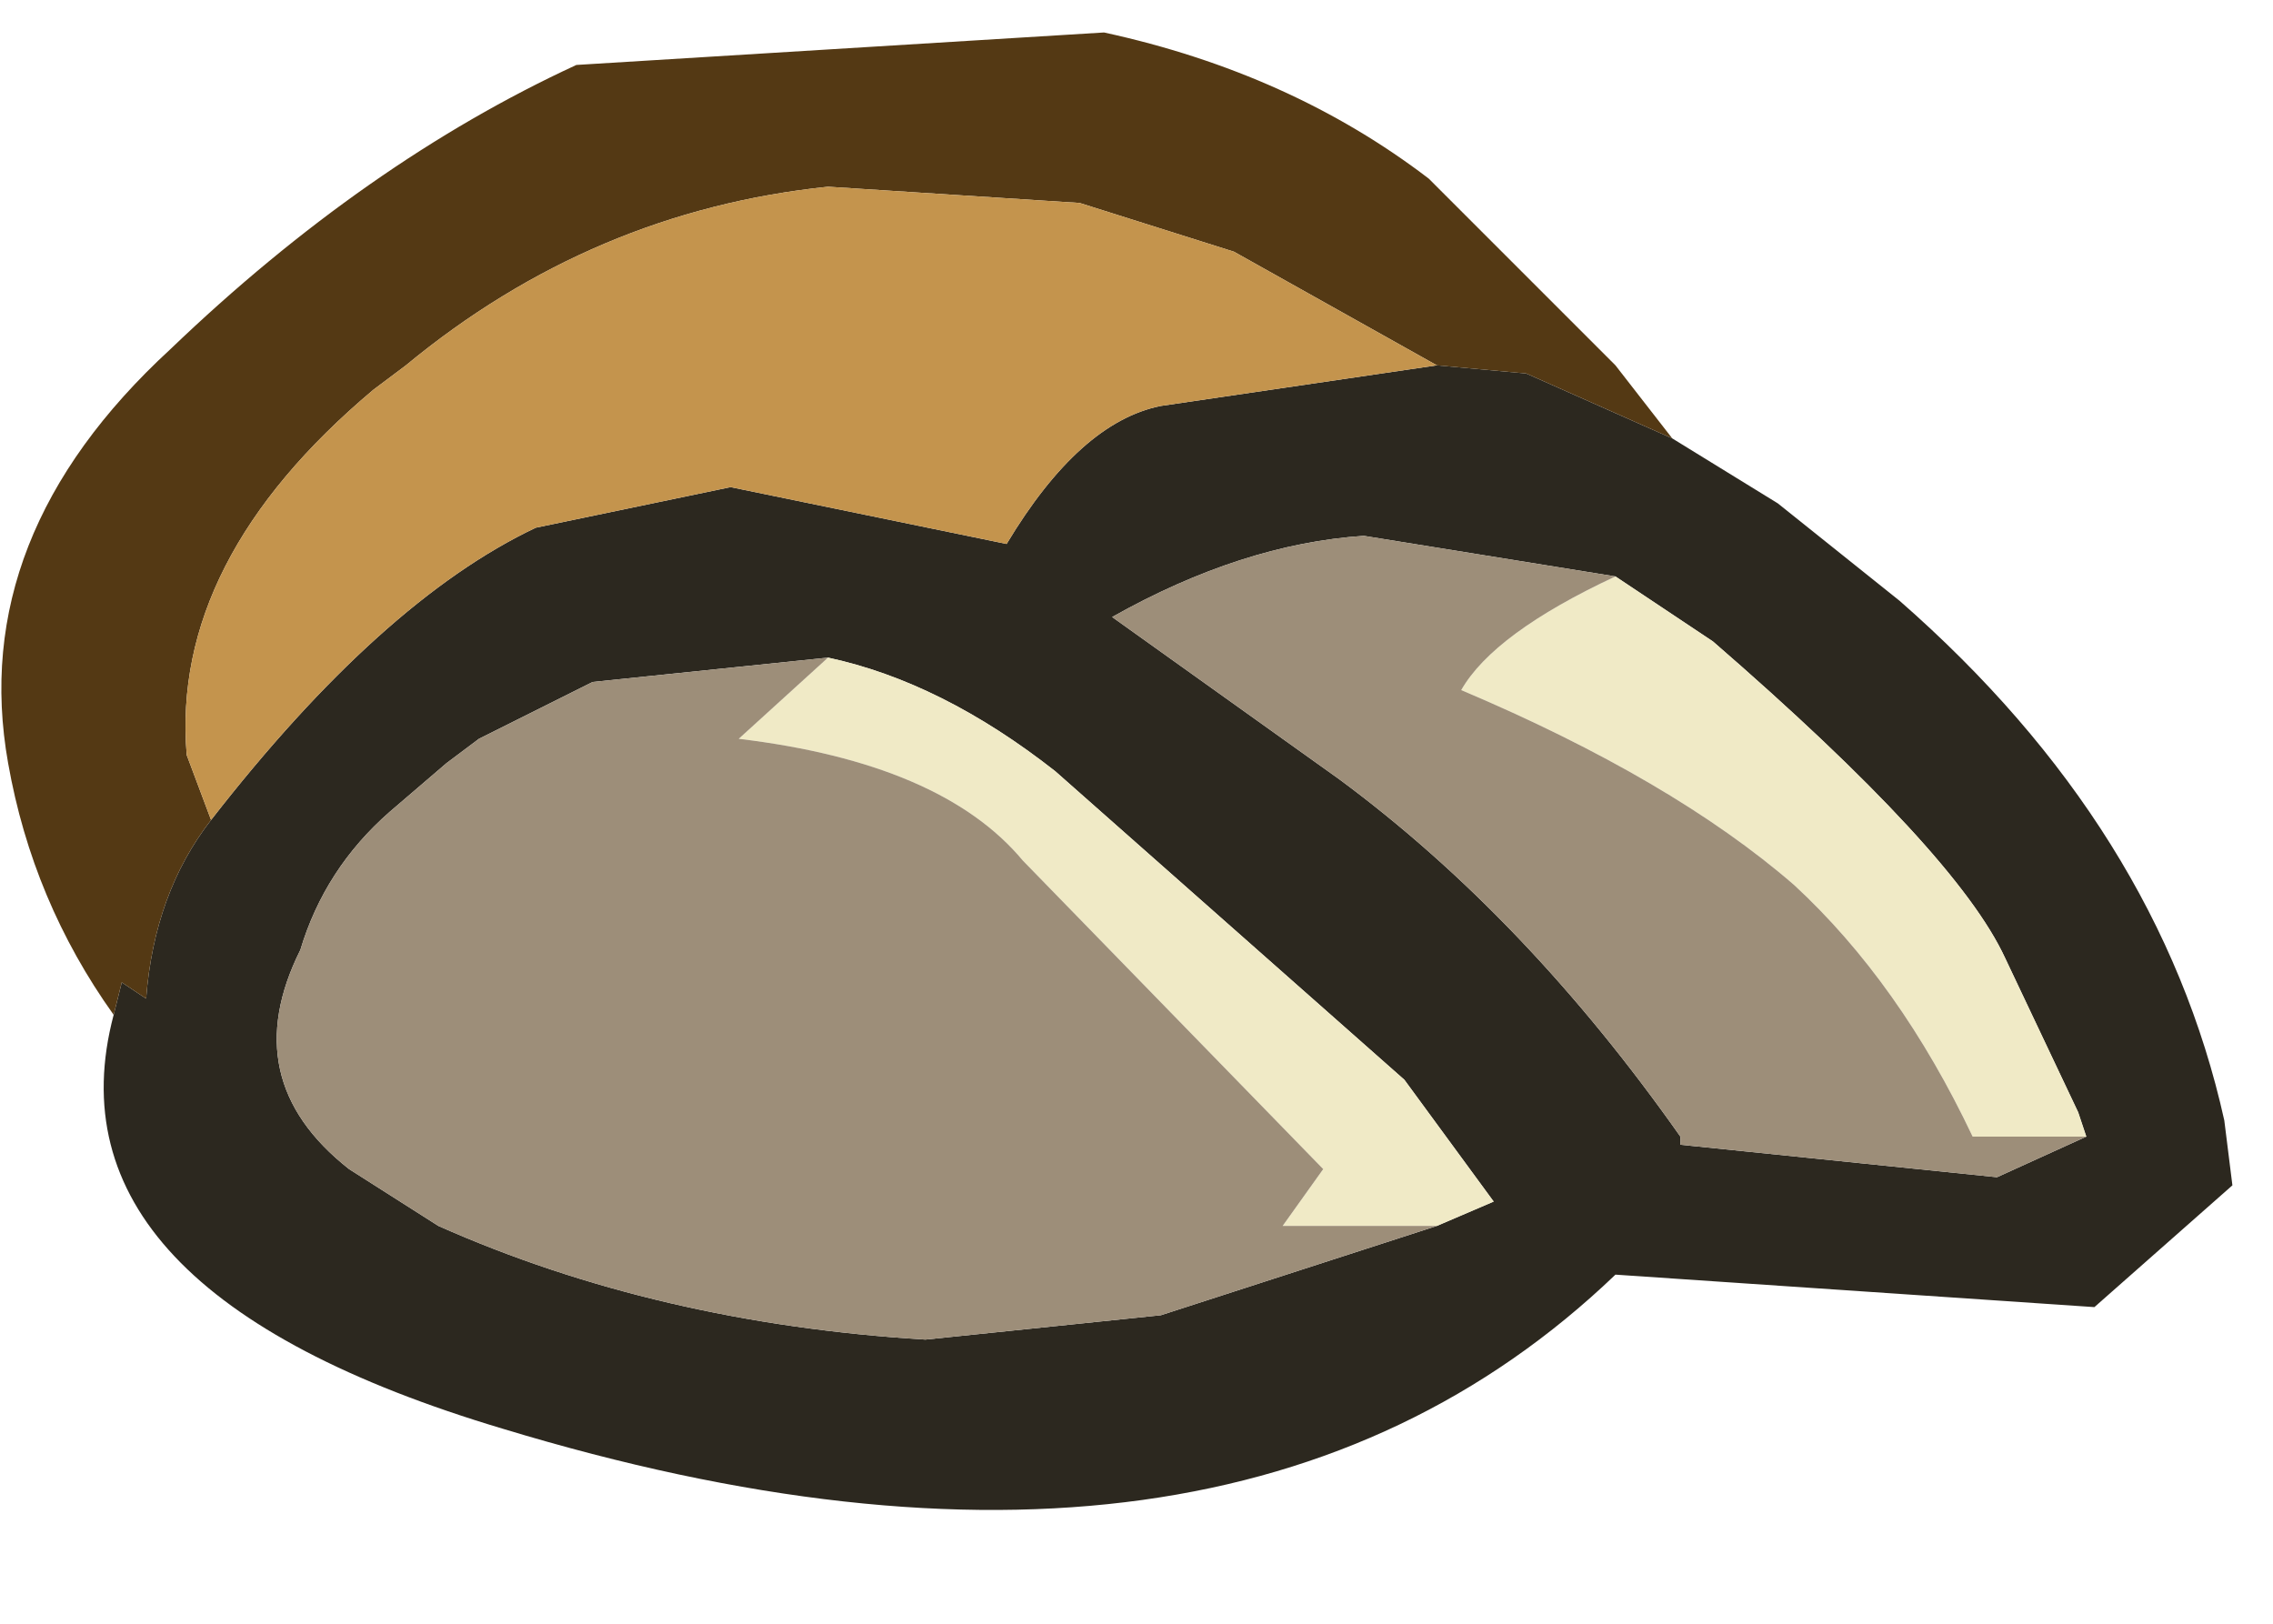 <?xml version="1.0" encoding="utf-8"?>
<svg version="1.1" id="Layer_1"
xmlns="http://www.w3.org/2000/svg"
xmlns:xlink="http://www.w3.org/1999/xlink"
xmlns:author="http://www.sothink.com"
width="14px" height="10px"
xml:space="preserve">
<g id="1345" transform="matrix(1, 0, 0, 1, 0, 0)">
<path style="fill:#2C281F;fill-opacity:1" d="M0.75,6.05L0.9 6.15Q0.95 5.5 1.3 5.05Q2.35 3.7 3.3 3.25L4.5 3L6.2 3.35Q6.65 2.6 7.15 2.5L8.85 2.25L9.4 2.3L10.3 2.7L10.95 3.1L11.7 3.7Q13.3 5.1 13.7 6.9L13.75 7.3L12.9 8.05L9.95 7.85Q7.55 10.15 3.1 8.8Q0.25 7.95 0.7 6.25L0.75 6.05M8.4,3.3Q7.65 3.35 6.85 3.8L8.25 4.8Q9.4 5.65 10.35 7L10.35 7.05L12.3 7.25L12.85 7L12.8 6.85L12.35 5.9Q12.05 5.25 10.55 3.95L9.95 3.55L8.4 3.3M3.65,4.2L2.95 4.55L2.75 4.7L2.4 5Q2 5.35 1.85 5.85Q1.45 6.65 2.15 7.2L2.7 7.55Q4.05 8.15 5.7 8.25L7.15 8.1L8.85 7.55L9.2 7.4L8.65 6.65L6.5 4.75Q5.8 4.2 5.1 4.05L3.65 4.2" />
<path style="fill:#F0EAC6;fill-opacity:1" d="M12.55,7L12.15 7Q11.7 6.05 11.05 5.45Q10.3 4.8 9 4.25Q9.2 3.9 9.95 3.55L10.55 3.95Q12.05 5.25 12.35 5.9L12.8 6.85L12.85 7L12.55 7M7.9,7.55L8.15 7.2L6.3 5.3Q5.8 4.7 4.55 4.55L5.1 4.05Q5.8 4.2 6.5 4.75L8.65 6.65L9.2 7.4L8.85 7.55L7.9 7.55" />
<path style="fill:#9D8E79;fill-opacity:1" d="M12.85,7L12.3 7.25L10.35 7.05L10.35 7Q9.4 5.65 8.25 4.8L6.85 3.8Q7.65 3.35 8.4 3.3L9.95 3.55Q9.2 3.9 9 4.25Q10.3 4.8 11.05 5.45Q11.7 6.05 12.15 7L12.55 7L12.85 7M8.85,7.55L7.15 8.1L5.7 8.25Q4.05 8.15 2.7 7.55L2.15 7.2Q1.45 6.65 1.85 5.85Q2 5.35 2.4 5L2.75 4.7L2.95 4.55L3.65 4.2L5.1 4.05L4.55 4.55Q5.8 4.7 6.3 5.3L8.15 7.2L7.9 7.55L8.85 7.55" />
<path style="fill:#543914;fill-opacity:1" d="M7.6,1.55L6.65 1.25L5.1 1.15Q3.65 1.3 2.5 2.25L2.3 2.4Q1.05 3.45 1.15 4.65L1.3 5.05Q0.95 5.5 0.9 6.15L0.75 6.05L0.7 6.25Q0.2 5.55 0.05 4.7Q-0.2 3.3 1.05 2.15Q2.25 1 3.55 0.4L6.8 0.2Q7.95 0.45 8.8 1.1L9.95 2.25L10.3 2.7L9.4 2.3L8.85 2.25L7.6 1.55" />
<path style="fill:#C4944D;fill-opacity:1" d="M8.85,2.25L7.15 2.5Q6.65 2.6 6.2 3.35L4.5 3L3.3 3.25Q2.35 3.7 1.3 5.05L1.15 4.65Q1.05 3.45 2.3 2.4L2.5 2.25Q3.65 1.3 5.1 1.15L6.65 1.25L7.6 1.55L8.85 2.25" />
</g>
</svg>
